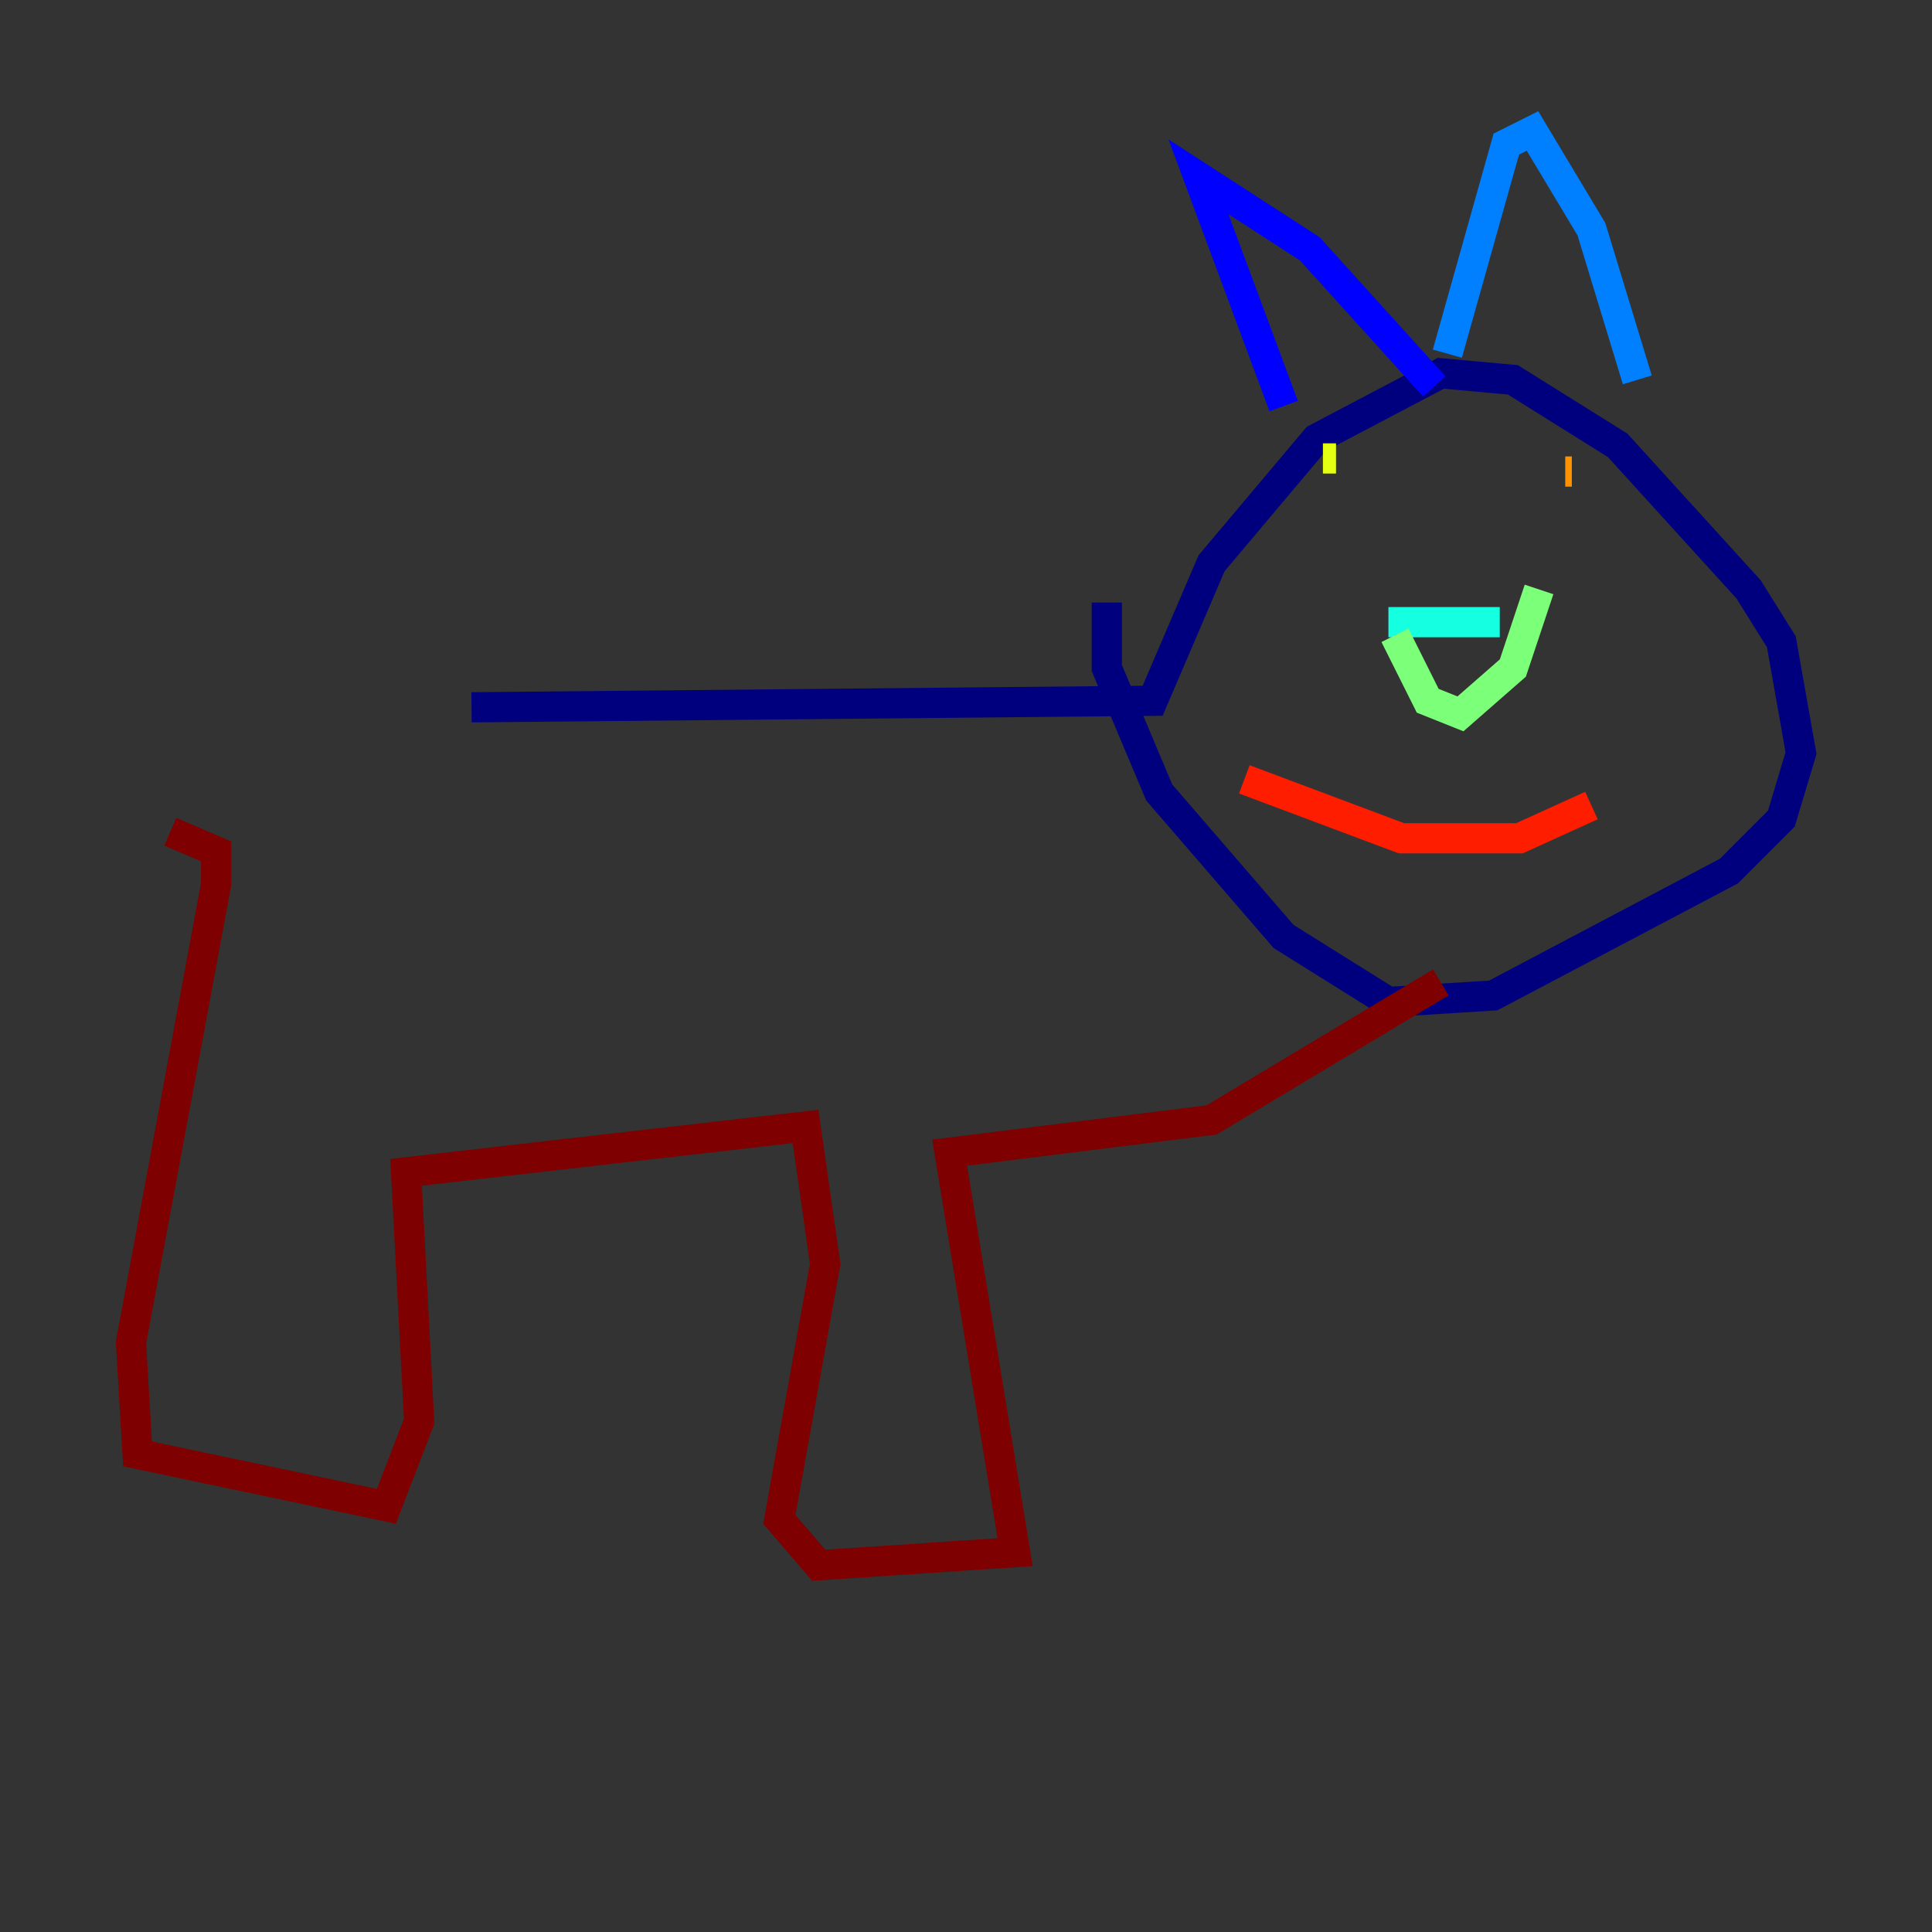 <?xml version="1.0" encoding="utf-8" ?>
<svg baseProfile="tiny" height="128" version="1.2" viewBox="0,0,128,128" width="128" xmlns="http://www.w3.org/2000/svg" xmlns:ev="http://www.w3.org/2001/xml-events" xmlns:xlink="http://www.w3.org/1999/xlink"><rect x="0" y="0" width="128" height="128" fill="#333333" stroke="none"/><defs /><polyline fill="none" points="31.241,46.861 76.366,46.427 80.271,37.315 87.214,29.071 95.458,24.732 100.231,25.166 107.173,29.505 115.851,39.051 118.02,42.522 119.322,49.898 118.02,54.237 114.549,57.709 98.929,65.953 91.986,66.386 85.044,62.047 76.8,52.502 73.329,44.258 73.329,39.919" stroke="#00007f" stroke-width="2" /><polyline fill="none" points="85.044,26.902 79.403,11.715 86.78,16.488 95.024,25.6" stroke="#0000ff" stroke-width="2" /><polyline fill="none" points="95.891,23.43 99.797,9.546 101.532,8.678 105.437,15.186 108.475,25.166" stroke="#0080ff" stroke-width="2" /><polyline fill="none" points="91.986,41.22 99.363,41.22" stroke="#15ffe1" stroke-width="2" /><polyline fill="none" points="92.42,42.088 94.59,46.427 96.759,47.295 100.231,44.258 101.966,39.051" stroke="#7cff79" stroke-width="2" /><polyline fill="none" points="87.647,30.373 88.515,30.373" stroke="#e4ff12" stroke-width="2" /><polyline fill="none" points="103.702,31.241 104.136,31.241" stroke="#ff9400" stroke-width="2" /><polyline fill="none" points="82.441,51.634 92.854,55.539 100.664,55.539 105.437,53.37" stroke="#ff1d00" stroke-width="2" /><polyline fill="none" points="95.458,65.085 80.271,74.197 62.915,76.366 67.254,102.834 54.237,103.702 51.634,100.664 54.671,83.742 53.37,74.63 26.902,77.668 27.77,94.156 25.6,99.797 9.112,96.325 8.678,88.949 14.319,58.576 14.319,56.407 11.281,55.105" stroke="#7f0000" stroke-width="2" /></svg>